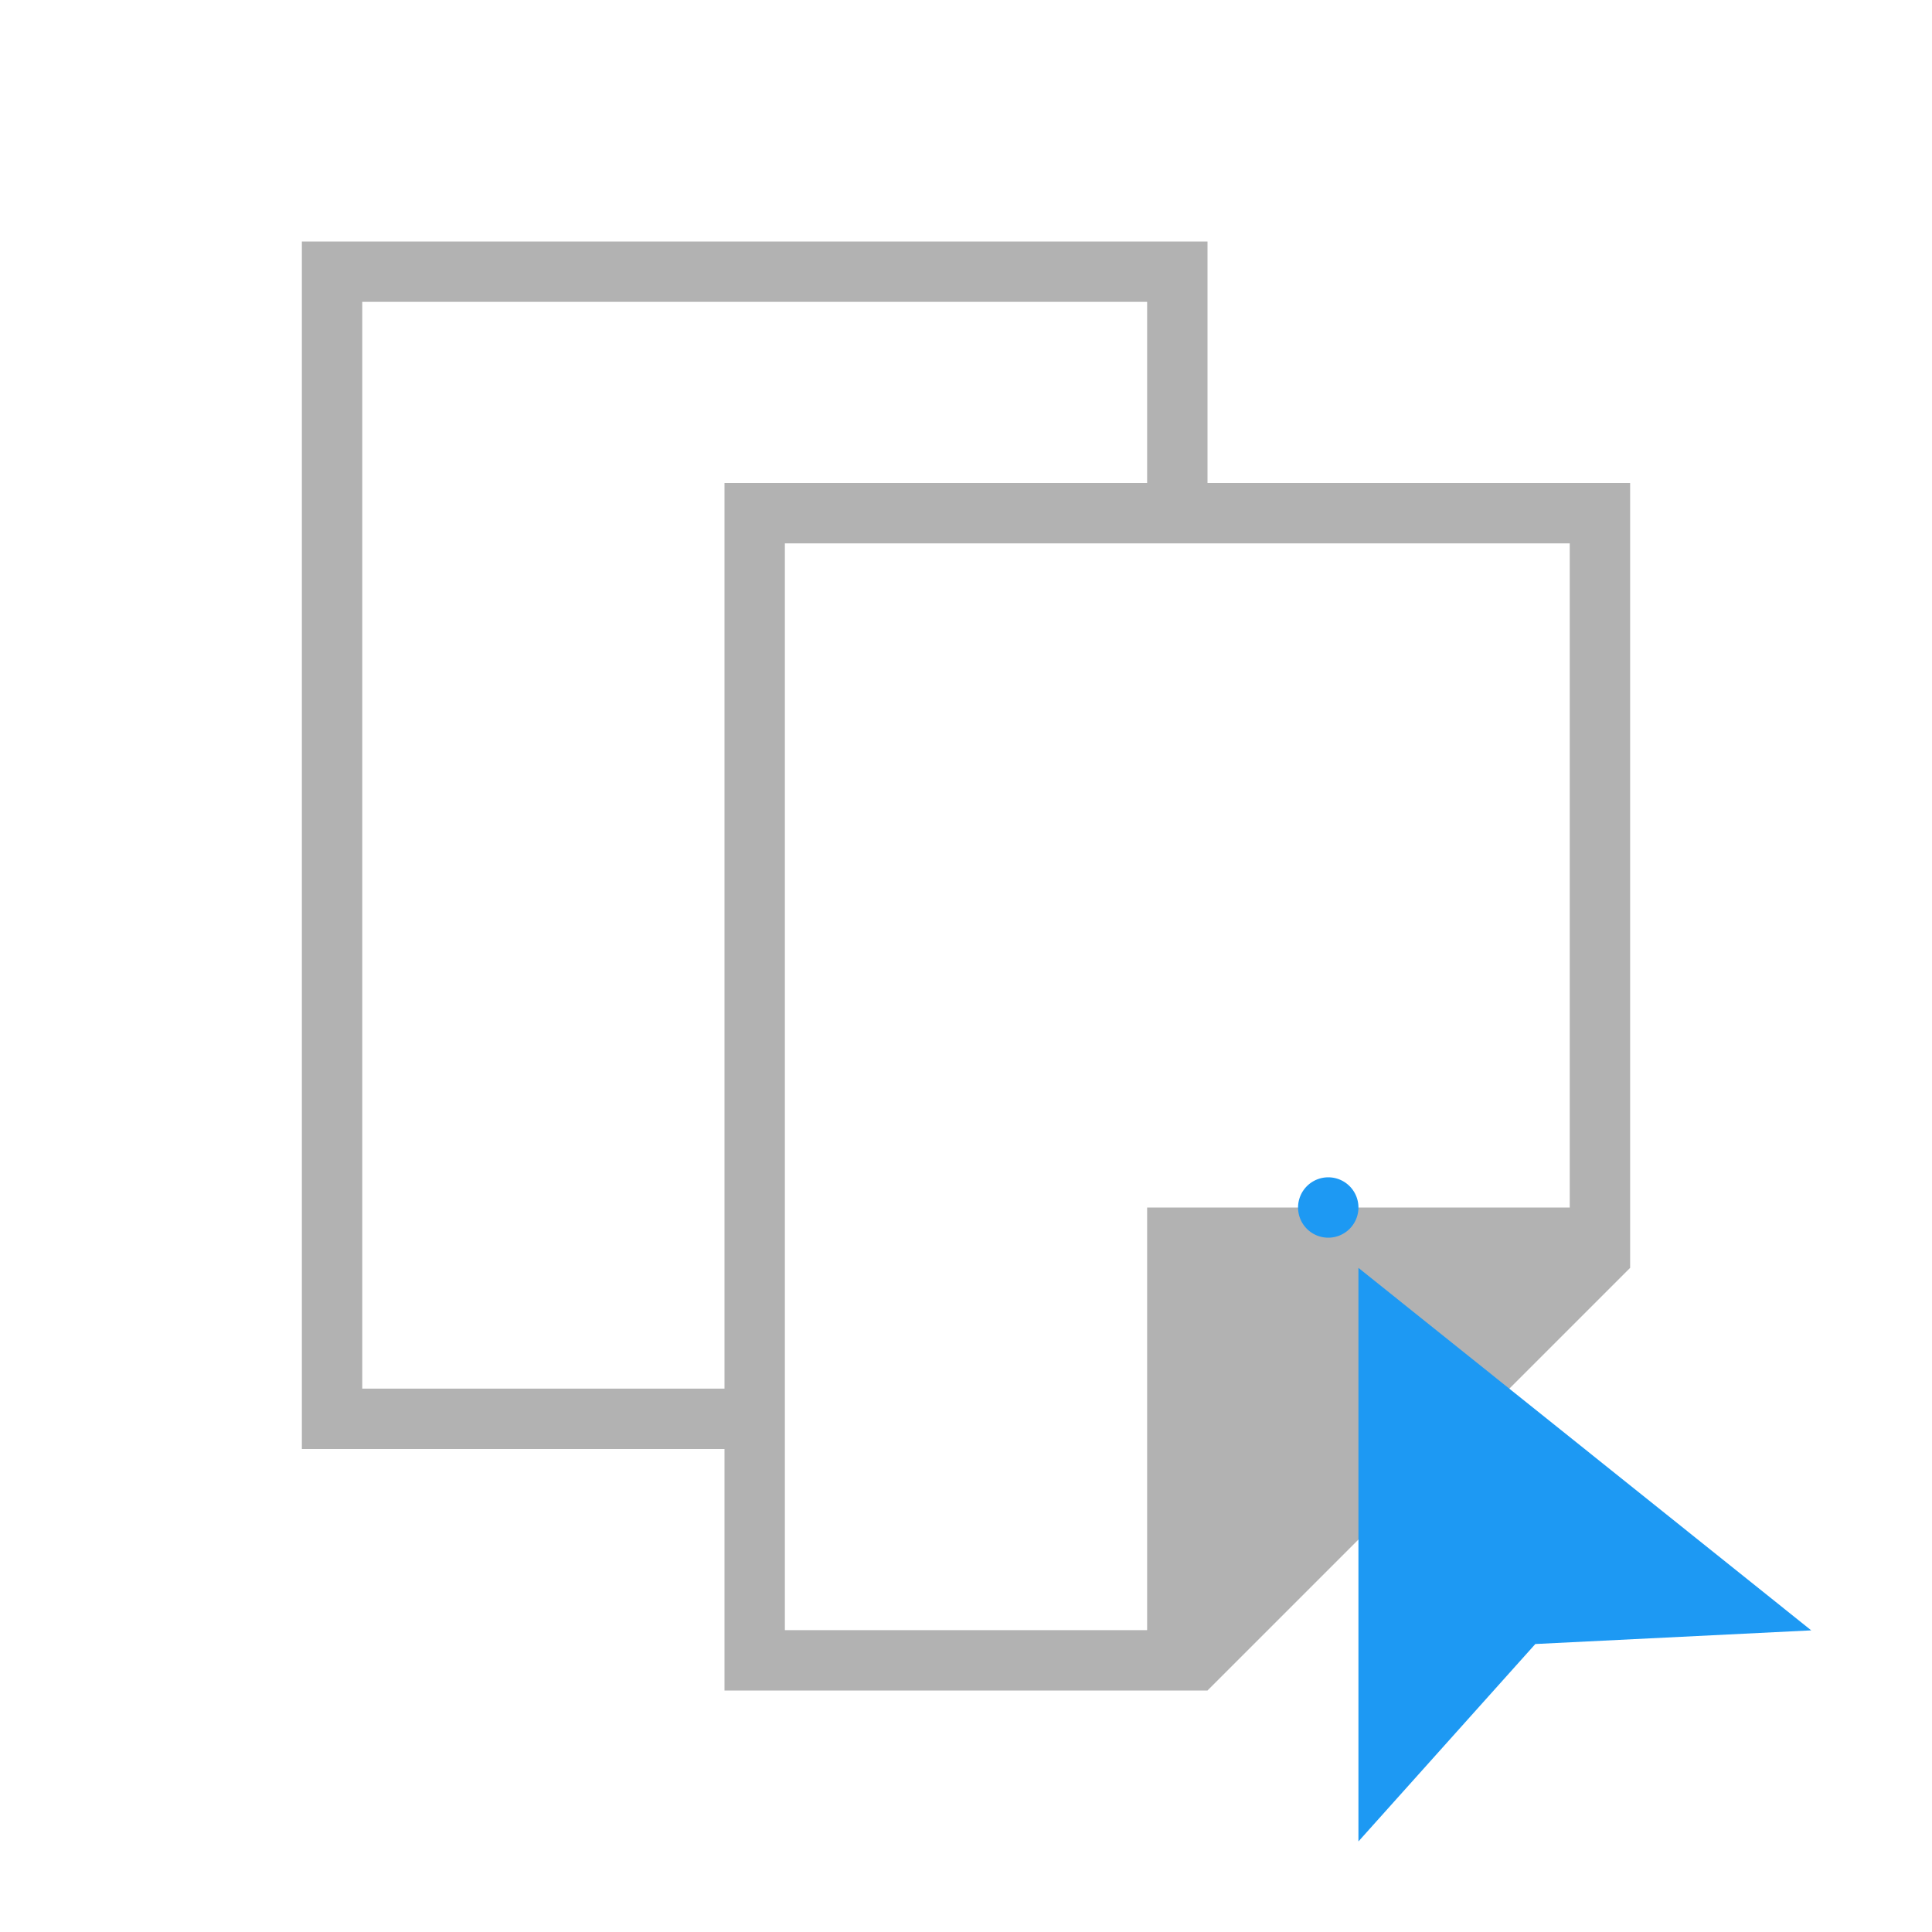 <svg version="1.1" viewBox="0 0 32 32" xmlns="http://www.w3.org/2000/svg"><path d="m5 4v20h7v4h7 1l7-7v-1-12h-7v-4h-15zm1 1h13v3h-7v15h-6v-18zm7 4h13v11h-7v7h-6v-18z" fill="#b2b2b2"/><path d="m22 19.5a0.5 0.5 0 0 0-0.5 0.5 0.5 0.5 0 0 0 0.5 0.5 0.5 0.5 0 0 0 0.5-0.5 0.5 0.5 0 0 0-0.5-0.5zm0.5 1.5v9.5l2.93-3.27 4.57-0.226z" fill="#1d99f3"/></svg>
